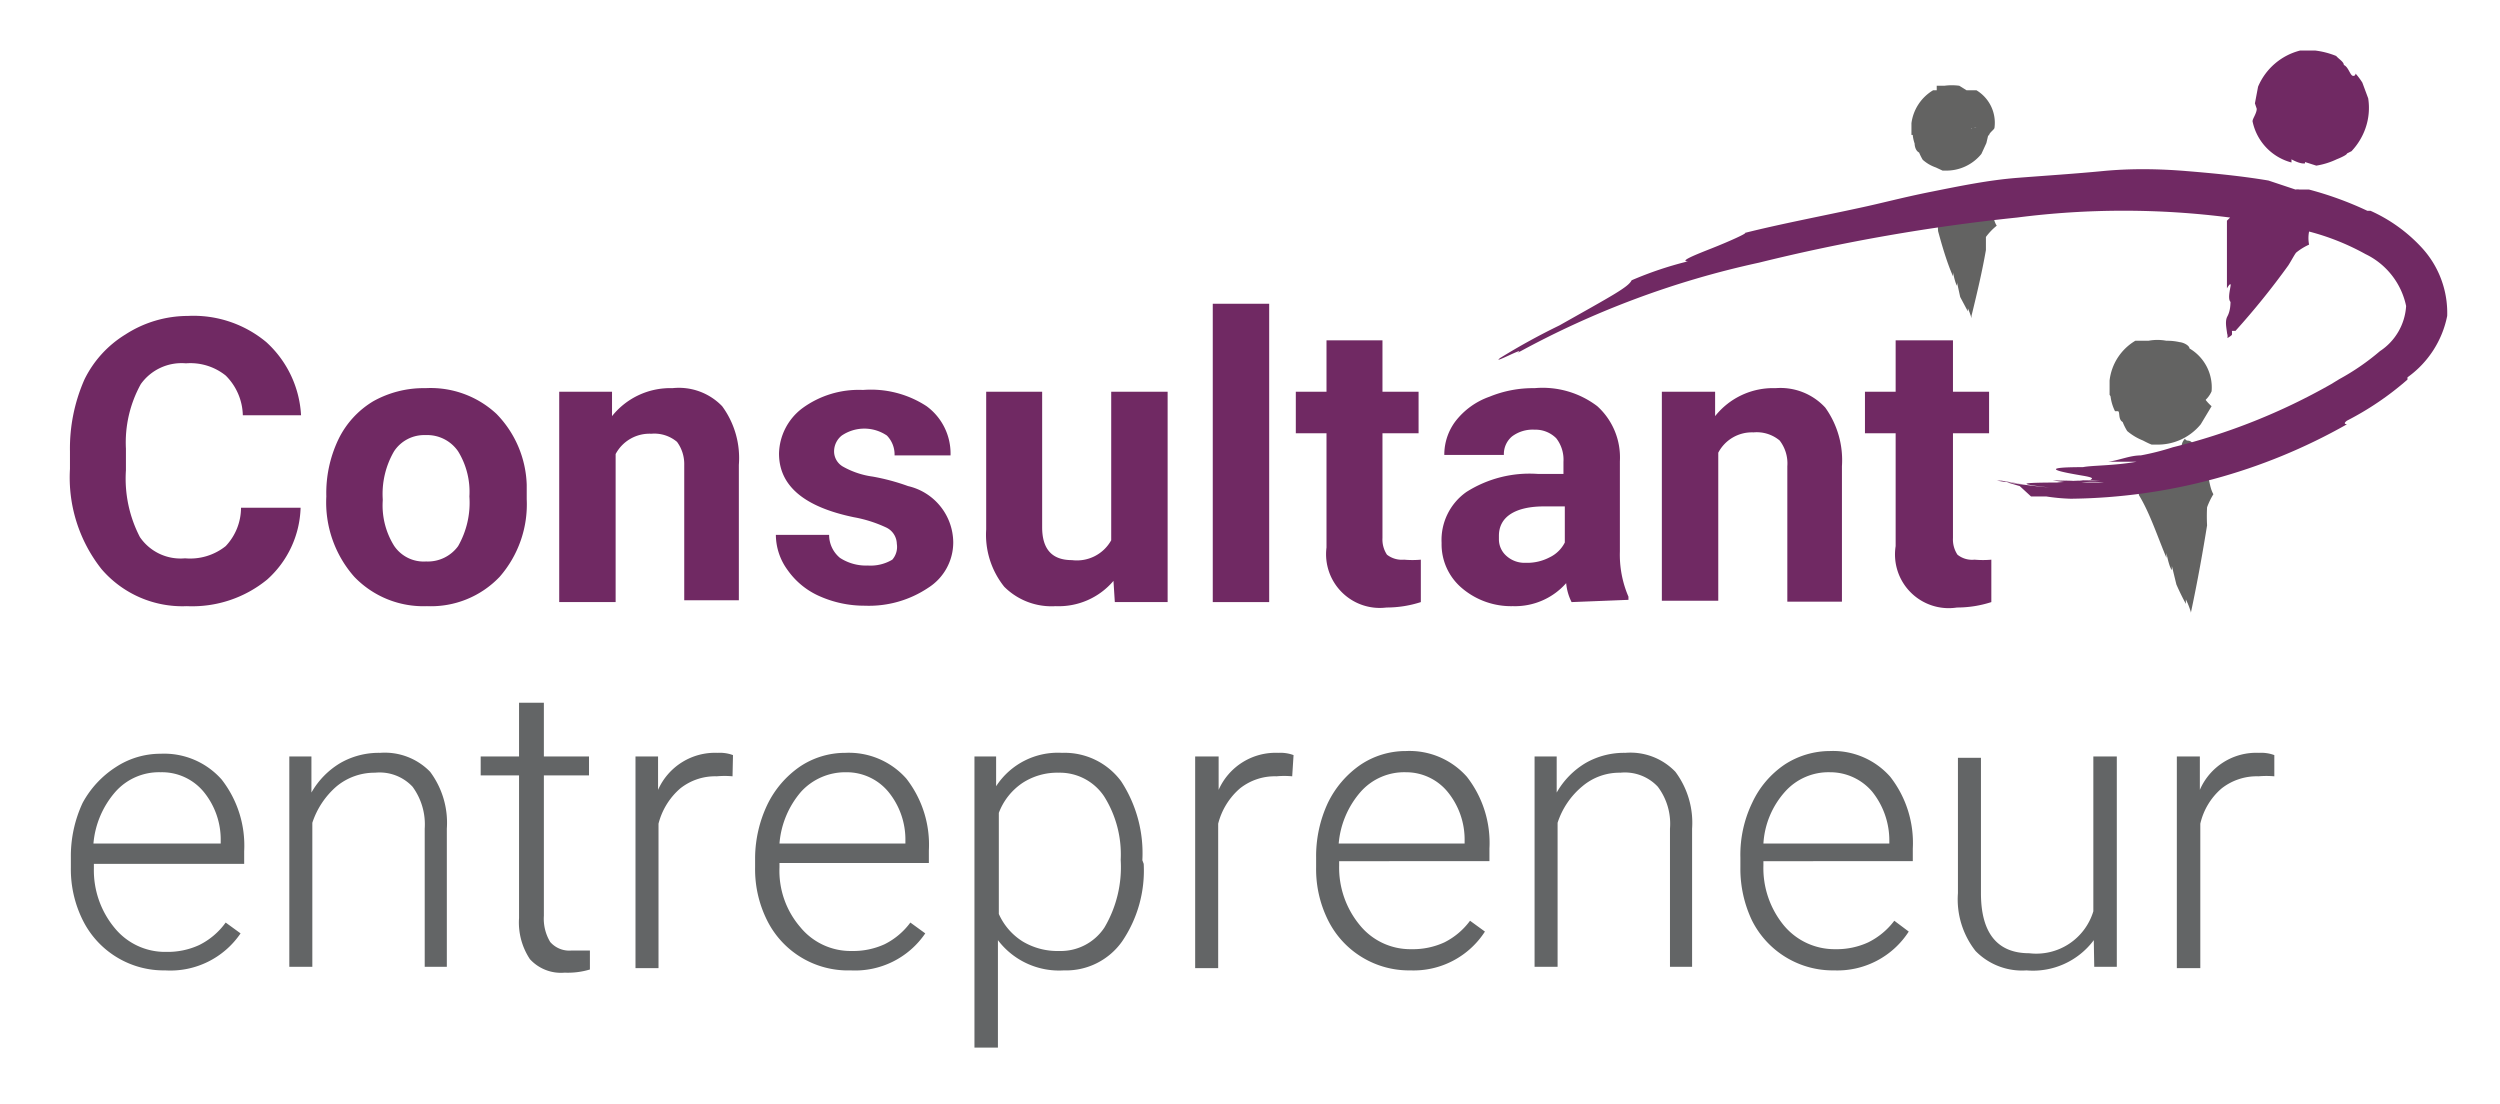 <svg id="Calque_1" data-name="Calque 1" xmlns="http://www.w3.org/2000/svg" viewBox="0 0 55.39 24.46"><defs><style>.cls-1{fill:#702963;}.cls-2{fill:#636566;}.cls-3{fill:#636362;}</style></defs><path class="cls-1" d="M6.66,11.25a2.22,2.22,0,0,1-.74,1.59,2.62,2.62,0,0,1-1.78.59,2.36,2.36,0,0,1-1.89-.82,3.27,3.27,0,0,1-.7-2.22V10a3.79,3.79,0,0,1,.32-1.59,2.41,2.41,0,0,1,.91-1A2.55,2.55,0,0,1,4.16,7a2.52,2.52,0,0,1,1.74.58A2.36,2.36,0,0,1,6.67,9.2H5.38A1.28,1.28,0,0,0,5,8.32a1.25,1.25,0,0,0-.88-.27,1.11,1.11,0,0,0-1,.46,2.67,2.67,0,0,0-.33,1.43v.48a2.81,2.81,0,0,0,.31,1.48,1.09,1.09,0,0,0,1,.47A1.26,1.26,0,0,0,5,12.1a1.24,1.24,0,0,0,.34-.85Z"/><path class="cls-1" d="M7.23,11A2.76,2.76,0,0,1,7.5,9.73a2,2,0,0,1,.77-.84A2.29,2.29,0,0,1,9.43,8.6,2.14,2.14,0,0,1,11,9.17a2.35,2.35,0,0,1,.67,1.57v.32a2.44,2.44,0,0,1-.6,1.72,2.1,2.1,0,0,1-1.61.65,2.12,2.12,0,0,1-1.61-.65A2.49,2.49,0,0,1,7.23,11Zm1.25.09a1.69,1.69,0,0,0,.25,1,.79.79,0,0,0,.71.35.83.83,0,0,0,.71-.34A1.94,1.94,0,0,0,10.4,11a1.71,1.71,0,0,0-.25-1,.83.83,0,0,0-.72-.36.8.8,0,0,0-.7.36A1.88,1.88,0,0,0,8.48,11.06Z"/><path class="cls-1" d="M13.56,8.68l0,.54a1.65,1.65,0,0,1,1.34-.62A1.33,1.33,0,0,1,16,9a1.94,1.94,0,0,1,.37,1.3v3H15.16v-3A.83.83,0,0,0,15,9.79a.78.78,0,0,0-.57-.18.85.85,0,0,0-.79.45v3.28H12.39V8.68Z"/><path class="cls-1" d="M19.87,12.05a.41.41,0,0,0-.23-.36,2.89,2.89,0,0,0-.72-.23c-1.11-.23-1.66-.7-1.66-1.41a1.29,1.29,0,0,1,.51-1,2.11,2.11,0,0,1,1.35-.41A2.25,2.25,0,0,1,20.53,9a1.3,1.3,0,0,1,.53,1.09H19.82a.6.6,0,0,0-.17-.44.89.89,0,0,0-1,0,.45.45,0,0,0-.17.36.39.39,0,0,0,.2.33,1.85,1.85,0,0,0,.66.22,4.77,4.77,0,0,1,.78.21,1.29,1.29,0,0,1,1,1.25,1.19,1.19,0,0,1-.55,1,2.36,2.36,0,0,1-1.41.4,2.44,2.44,0,0,1-1-.21,1.7,1.7,0,0,1-.71-.58,1.33,1.33,0,0,1-.26-.78h1.18a.66.66,0,0,0,.24.51,1.06,1.06,0,0,0,.62.17.94.94,0,0,0,.54-.13A.43.43,0,0,0,19.87,12.05Z"/><path class="cls-1" d="M24.67,12.87a1.59,1.59,0,0,1-1.28.56A1.48,1.48,0,0,1,22.25,13a1.84,1.84,0,0,1-.4-1.27V8.68h1.24v3c0,.49.22.73.66.73a.87.87,0,0,0,.87-.44V8.68h1.25v4.66H24.7Z"/><path class="cls-1" d="M28.12,13.34H26.87V6.73h1.25Z"/><path class="cls-1" d="M30.63,7.54V8.68h.8V9.6h-.8v2.32a.61.61,0,0,0,.1.37.54.54,0,0,0,.38.11,2.05,2.05,0,0,0,.37,0v.94a2.46,2.46,0,0,1-.76.12,1.19,1.19,0,0,1-1.33-1.33V9.6h-.68V8.68h.68V7.54Z"/><path class="cls-1" d="M34.82,13.34a1.16,1.16,0,0,1-.12-.42,1.51,1.51,0,0,1-1.18.51,1.68,1.68,0,0,1-1.13-.4,1.27,1.27,0,0,1-.45-1,1.3,1.3,0,0,1,.55-1.13,2.61,2.61,0,0,1,1.58-.4h.57v-.27a.77.77,0,0,0-.16-.52A.65.65,0,0,0,34,9.52a.76.76,0,0,0-.5.15.51.51,0,0,0-.18.41H32a1.23,1.23,0,0,1,.25-.75A1.64,1.64,0,0,1,33,8.79a2.54,2.54,0,0,1,1-.19A2,2,0,0,1,35.39,9a1.53,1.53,0,0,1,.5,1.22v2a2.35,2.35,0,0,0,.19,1v.07Zm-1-.87a1.07,1.07,0,0,0,.51-.12.73.73,0,0,0,.34-.33v-.8h-.46c-.62,0-1,.22-1,.65v.07a.49.49,0,0,0,.17.38A.6.6,0,0,0,33.79,12.47Z"/><path class="cls-1" d="M38,8.68l0,.54a1.64,1.64,0,0,1,1.34-.62,1.35,1.35,0,0,1,1.1.43,2,2,0,0,1,.37,1.3v3H39.6v-3a.83.83,0,0,0-.17-.57.79.79,0,0,0-.58-.18.84.84,0,0,0-.78.45v3.28H36.82V8.68Z"/><path class="cls-1" d="M43.27,7.54V8.68h.8V9.6h-.8v2.32a.61.61,0,0,0,.1.37.52.52,0,0,0,.38.11,2.05,2.05,0,0,0,.37,0v.94a2.46,2.46,0,0,1-.76.12A1.19,1.19,0,0,1,42,12.1V9.6h-.68V8.68H42V7.54Z"/><path class="cls-2" d="M3.66,21.5a2,2,0,0,1-1.07-.29,2,2,0,0,1-.75-.81,2.53,2.53,0,0,1-.27-1.18V19a2.79,2.79,0,0,1,.26-1.21A2.17,2.17,0,0,1,2.56,17a1.8,1.8,0,0,1,1-.3,1.7,1.7,0,0,1,1.35.57,2.38,2.38,0,0,1,.5,1.59v.28H2.08v.1a2,2,0,0,0,.46,1.32,1.44,1.44,0,0,0,1.14.53,1.67,1.67,0,0,0,.73-.15A1.59,1.59,0,0,0,5,20.44l.33.24A1.88,1.88,0,0,1,3.66,21.5Zm-.1-4.39a1.29,1.29,0,0,0-1,.43,2,2,0,0,0-.49,1.15H4.89v-.06a1.67,1.67,0,0,0-.38-1.09A1.2,1.2,0,0,0,3.56,17.11Z"/><path class="cls-2" d="M6.9,16.76l0,.8a1.79,1.79,0,0,1,.65-.66,1.71,1.71,0,0,1,.87-.22,1.4,1.4,0,0,1,1.11.42,1.89,1.89,0,0,1,.37,1.26v3.06H9.41V18.36a1.41,1.41,0,0,0-.27-.93,1,1,0,0,0-.83-.31,1.32,1.32,0,0,0-.85.3,1.81,1.81,0,0,0-.54.81v3.19H6.41V16.76Z"/><path class="cls-2" d="M12.05,15.57v1.19h1v.42h-1v3.11a1,1,0,0,0,.14.58.56.56,0,0,0,.47.19l.41,0,0,.42a1.7,1.7,0,0,1-.56.07.93.93,0,0,1-.77-.3,1.47,1.47,0,0,1-.24-.91V17.18h-.85v-.42h.85V15.57Z"/><path class="cls-2" d="M16.23,17.2a1.9,1.9,0,0,0-.35,0,1.24,1.24,0,0,0-.81.27,1.53,1.53,0,0,0-.48.78v3.2h-.51V16.76h.5v.74a1.38,1.38,0,0,1,1.32-.82.84.84,0,0,1,.34.05Z"/><path class="cls-2" d="M18.85,21.5A2,2,0,0,1,17,20.4a2.53,2.53,0,0,1-.27-1.18V19A2.79,2.79,0,0,1,17,17.83a2.17,2.17,0,0,1,.73-.85,1.8,1.8,0,0,1,1-.3,1.7,1.7,0,0,1,1.35.57,2.38,2.38,0,0,1,.5,1.59v.28H17.27v.1a1.91,1.91,0,0,0,.46,1.32,1.44,1.44,0,0,0,1.14.53,1.67,1.67,0,0,0,.73-.15,1.59,1.59,0,0,0,.57-.48l.33.24A1.88,1.88,0,0,1,18.85,21.5Zm-.1-4.39a1.33,1.33,0,0,0-1,.43,2,2,0,0,0-.48,1.15h2.79v-.06a1.67,1.67,0,0,0-.38-1.09A1.2,1.2,0,0,0,18.75,17.11Z"/><path class="cls-2" d="M25.34,19.14a2.79,2.79,0,0,1-.48,1.72,1.52,1.52,0,0,1-1.29.64,1.7,1.7,0,0,1-1.46-.67v2.38h-.52V16.76h.48l0,.66a1.63,1.63,0,0,1,1.46-.74,1.56,1.56,0,0,1,1.31.63,2.91,2.91,0,0,1,.47,1.75Zm-.51-.09a2.41,2.41,0,0,0-.37-1.41,1.18,1.18,0,0,0-1-.52,1.41,1.41,0,0,0-.81.23,1.39,1.39,0,0,0-.52.66v2.24a1.38,1.38,0,0,0,.53.61,1.5,1.5,0,0,0,.81.21,1.16,1.16,0,0,0,1-.52A2.63,2.63,0,0,0,24.83,19.05Z"/><path class="cls-2" d="M28.63,17.2a1.9,1.9,0,0,0-.35,0,1.24,1.24,0,0,0-.81.27,1.53,1.53,0,0,0-.48.78v3.2h-.51V16.76H27v.74a1.38,1.38,0,0,1,1.32-.82.84.84,0,0,1,.34.05Z"/><path class="cls-2" d="M31.25,21.5a2,2,0,0,1-1.07-.29,2,2,0,0,1-.75-.81,2.53,2.53,0,0,1-.27-1.18V19a2.79,2.79,0,0,1,.26-1.21,2.17,2.17,0,0,1,.73-.85,1.8,1.8,0,0,1,1-.3,1.7,1.7,0,0,1,1.35.57,2.38,2.38,0,0,1,.5,1.59v.28H29.67v.1a2,2,0,0,0,.46,1.32,1.44,1.44,0,0,0,1.14.53,1.67,1.67,0,0,0,.73-.15,1.59,1.59,0,0,0,.57-.48l.33.24A1.88,1.88,0,0,1,31.25,21.5Zm-.1-4.39a1.29,1.29,0,0,0-1,.43,2,2,0,0,0-.49,1.15h2.79v-.06a1.67,1.67,0,0,0-.38-1.09A1.19,1.19,0,0,0,31.15,17.11Z"/><path class="cls-2" d="M34.49,16.76l0,.8a1.79,1.79,0,0,1,.65-.66,1.71,1.71,0,0,1,.87-.22,1.38,1.38,0,0,1,1.11.42,1.89,1.89,0,0,1,.37,1.26v3.06H37V18.36a1.36,1.36,0,0,0-.27-.93,1,1,0,0,0-.83-.31,1.27,1.27,0,0,0-.84.3,1.75,1.75,0,0,0-.55.81v3.19H34V16.76Z"/><path class="cls-2" d="M40.64,21.5a2,2,0,0,1-1.07-.29,2,2,0,0,1-.75-.81,2.66,2.66,0,0,1-.26-1.18V19a2.65,2.65,0,0,1,.26-1.21,2.07,2.07,0,0,1,.72-.85,1.84,1.84,0,0,1,1-.3,1.69,1.69,0,0,1,1.34.57,2.38,2.38,0,0,1,.5,1.59v.28H39.07v.1a2,2,0,0,0,.45,1.32,1.46,1.46,0,0,0,1.14.53,1.67,1.67,0,0,0,.73-.15,1.62,1.62,0,0,0,.58-.48l.32.24A1.88,1.88,0,0,1,40.64,21.5Zm-.09-4.39a1.29,1.29,0,0,0-1,.43,1.89,1.89,0,0,0-.48,1.15h2.79v-.06a1.73,1.73,0,0,0-.38-1.09A1.22,1.22,0,0,0,40.55,17.11Z"/><path class="cls-2" d="M46.39,20.83a1.68,1.68,0,0,1-1.49.67,1.44,1.44,0,0,1-1.13-.43,1.85,1.85,0,0,1-.39-1.28v-3h.51v3c0,.88.36,1.33,1.07,1.33a1.32,1.32,0,0,0,1.42-.93V16.76h.52v4.66h-.5Z"/><path class="cls-2" d="M50.39,17.2a2,2,0,0,0-.35,0,1.26,1.26,0,0,0-.82.27,1.46,1.46,0,0,0-.47.78v3.2h-.52V16.76h.51v.74a1.36,1.36,0,0,1,1.31-.82.84.84,0,0,1,.34.05Z"/><path class="cls-3" d="M43.27,6.12s0-.1,0-.09.05.25.09.3V6.26l.07.32.17.32s0-.07,0-.07a1.59,1.59,0,0,1,.08.22h0V7l0,0c.13-.53.24-1,.32-1.46,0-.11,0-.22,0-.29A1.36,1.36,0,0,1,44.24,5c-.09-.13-.07-.33-.19-.4s.05-.07,0-.09l-.14-.12a.19.19,0,0,1-.08-.15c0-.05.08-.09.07-.12s-.1,0-.12,0c-.13.22-.08.13-.09.16v0a.38.38,0,0,1,0,.15s0,0,0-.07h0s0,0,0,0a.25.25,0,0,1-.09,0l0,.09s0,0,0,0-.1.06-.15.16-.07.08-.08.15l0-.07s.06.06,0,.1-.05,0-.06-.08,0,.11,0,.15,0-.13,0-.09,0,0,0,0S43,4.75,43,4.9a.52.52,0,0,0-.06-.13h0l0,.08,0-.07,0,0a.14.14,0,0,0,0,.06l0,0,0,.07a1.43,1.43,0,0,0,0,.21C43,5.34,43.12,5.78,43.27,6.12Z"/><path class="cls-3" d="M48,12.36s0-.12,0-.11.06.32.12.38v-.09l.1.41c.07.16.14.3.21.43,0-.05,0-.1,0-.1a1.8,1.8,0,0,1,.11.28l0,0v-.09l0,.11v0c.15-.7.27-1.38.36-1.94a3.67,3.67,0,0,1,0-.4,1.57,1.57,0,0,1,.14-.29c-.11-.19-.08-.46-.22-.58,0,0,.05-.1,0-.14a3.1,3.1,0,0,1-.27-.39s.06,0,0-.05-.1,0-.14-.07a.27.27,0,0,0-.07.13.24.24,0,0,0,0,.08h0a.34.34,0,0,1,0,.2s0-.05,0-.09h0s0,0-.07,0-.07,0-.12.07l0,.11s0-.06-.06-.05-.13.09-.19.22-.09.09-.1.19l0-.09s.09.08,0,.12-.06-.06-.08-.1.06.15,0,.2,0-.18-.07-.12,0,.05,0,.07-.2-.12-.19.07a.51.51,0,0,0-.07-.17h0s0,.08,0,.1l0-.09,0,0a.26.26,0,0,0,0,.08l0-.06,0,.1a1.13,1.13,0,0,0,0,.28C47.63,11.36,47.81,11.91,48,12.36Z"/><path class="cls-3" d="M48.51,7.72s0,.06,0,0-.12-.13-.22-.14l0,0A1.22,1.22,0,0,0,48,7.55a1.08,1.08,0,0,0-.4,0s0,0,0,0-.12,0-.2,0h0a.06.06,0,0,0,0,0l-.09,0a1.18,1.18,0,0,0-.57.88h0l0,.32h0L47,9c.08,0,.16.13.24.17.06-.14.25-.15.26-.32,0,0,.09,0,.11,0a.86.86,0,0,1,.15-.35s.08,0,.09,0,0-.09,0-.13a1,1,0,0,1-.28-.08c0,.24.07.49.11.74l0-.05a.08.08,0,0,1,0-.11c.06,0,.16,0,.15,0H48l.07-.05s0,.05,0,.05.11,0,.21-.05.1,0,.16-.07,0,0,0,.09,0-.1.06-.1,0,.07,0,.11,0-.13.1-.14-.09.12,0,.12,0,0,0-.06,0,.2.16,0c0,.05-.06.12-.06.17h0a.73.73,0,0,1,0-.09l0,.08h0a.25.25,0,0,0,0-.07l0,.06.09,0A.57.57,0,0,0,49,8.67,1,1,0,0,0,48.51,7.72Z"/><path class="cls-3" d="M46.86,9.11s0,0,.06,0,0,.18.11.24l0,0a1.24,1.24,0,0,0,.1.2,1.25,1.25,0,0,0,.35.21s0,0,0,0,.11.06.19.09h0s0,0,0,0l.09,0a1.23,1.23,0,0,0,1-.45v0L49,9V9a1,1,0,0,1-.14-.15c0-.07-.07-.19-.11-.26-.13.09-.3,0-.39.13,0,0-.06-.08-.1,0a.89.89,0,0,1-.32.21s0-.07-.06-.06,0,.1-.05.13.17.15.2.22l.29-.69,0,0a.09.09,0,0,1-.1.07c-.07,0-.14-.08-.12-.09h0l-.07,0s-.07,0-.09-.06h-.09s0,0,0-.05-.09-.07-.21-.07-.09,0-.17,0l.06-.06s0,.08-.1,0,0-.06.07-.08-.11.09-.16.07.14-.06.08-.1,0,0-.06,0,.06-.2-.11-.13c0,0,.11-.07.14-.11h0l-.09,0,.07,0h0l-.06,0,0,0h-.1c-.09,0-.21.07-.23.11A1,1,0,0,0,46.86,9.11Z"/><path class="cls-3" d="M43.79,2s0,0,0,0S43.65,2,43.57,2l0,0-.16-.1a1.22,1.22,0,0,0-.33,0,0,0,0,0,1,0,0l-.17,0h0V2l-.08,0a1,1,0,0,0-.48.73h0l0,.26h0l.16,0a2.31,2.31,0,0,0,.19.14c0-.12.21-.12.22-.26,0,0,.08,0,.09,0a.78.78,0,0,1,.13-.29s.06,0,.07,0,0-.08,0-.11-.19,0-.24-.07c0,.2.07.41.1.62a.05.05,0,0,1,0,0,.07.07,0,0,1,0-.1.13.13,0,0,1,.13,0h0s0,0,.06,0h.1l0,0s0,0,0,0,.09,0,.18,0,.08,0,.13-.06,0,.05,0,.08,0-.09,0-.08,0,.06,0,.09,0-.11.09-.12-.08.1,0,.1,0,0,0-.05.05.16.14.05,0,.09,0,.13h0S44,3,44,3l0,.07,0,0a.09.09,0,0,0,0,0V3l.07,0c0-.06.12-.13.12-.17A.84.84,0,0,0,43.79,2Z"/><path class="cls-3" d="M42.42,3.18s0,0,0,0,0,.15.1.2l0,0a1.19,1.19,0,0,0,.08.16.85.85,0,0,0,.29.17s0,0,0,0l.15.07h0s0,0,0,0l.07,0a1,1,0,0,0,.79-.37h0l.11-.24h0L44.05,3c0-.06-.06-.15-.1-.22-.1.08-.24,0-.32.11s-.05-.06-.08,0a.68.68,0,0,1-.26.18s0-.06,0,0,0,.08,0,.1a1.57,1.57,0,0,1,.16.18l.24-.57,0,0a.1.1,0,0,1-.09.07s-.11-.07-.1-.08h0s0,0-.05,0l-.08,0h-.07s0,0,0-.05-.07,0-.17,0-.08,0-.14,0,0,0,0,0,0,.07-.08,0,0,0,0-.07-.09.08-.13.06.12-.05.07-.08a.07.07,0,0,0-.05,0c.05-.09.05-.17-.09-.12,0,0,.09-.05.11-.08h0l-.07,0,.06,0h0a.09.09,0,0,0-.06,0l0,0h-.08a.63.63,0,0,0-.2.09A.84.84,0,0,0,42.42,3.18Z"/><path class="cls-1" d="M50,2.41l0,0c0,.11-.11.24-.09.29a1.19,1.19,0,0,0,.86.9s0-.07,0-.07.19.11.3.09V3.59l.25.08a1.69,1.69,0,0,0,.45-.14s0,0,0,0S52,3.44,52,3.4l0,0s0,0,0,0l.1-.05a1.43,1.43,0,0,0,.31-.51h0a1.37,1.37,0,0,0,.06-.66h0l-.13-.35h0a1.49,1.49,0,0,0-.15-.2s0,.06-.06.05-.1-.2-.2-.24l0,0c0-.07-.11-.13-.17-.2a1.83,1.83,0,0,0-.46-.12s0,0,0,0-.14,0-.23,0h0a0,0,0,0,0,0,0h-.11a1.38,1.38,0,0,0-.93.8v0l-.07.37h0Z"/><path class="cls-1" d="M53.65,5.48a3.48,3.48,0,0,0-1.13-.81s0,0-.07,0a7.55,7.55,0,0,0-1.29-.47l-.21,0a.23.23,0,0,0-.09,0L50.26,4c-.59-.1-1.21-.16-1.82-.21s-1.23-.06-1.85,0-1.25.1-1.89.15-1.27.18-1.92.31-1.08.25-1.6.36c-.78.17-1.77.36-2.52.55.07,0-.35.19-.73.34s-.73.29-.53.29a7.94,7.94,0,0,0-1.25.42c-.07.15-.43.34-1.6,1a14.78,14.78,0,0,0-1.31.72c-.23.17.61-.28.38-.11a19.89,19.89,0,0,1,5.35-2,41.78,41.78,0,0,1,5.72-1,18.48,18.48,0,0,1,4.72,0l0,0-.07.07s0,.08,0,.1c0,.37,0,1,0,1.4,0,0,.06-.11.08-.09s-.08.31,0,.39l0-.07c0,.11,0,.26-.07.39s0,.32,0,.46l0-.08a.25.25,0,0,1,0,.1.46.46,0,0,0,.1-.07l0,0a.36.36,0,0,0,0-.09l.08,0A17,17,0,0,0,50.7,5.88c.07-.11.12-.21.17-.28a1.27,1.27,0,0,1,.29-.18.75.75,0,0,1,0-.29,5.35,5.35,0,0,1,1.25.5,1.65,1.65,0,0,1,.9,1.15,1.29,1.29,0,0,1-.58,1,5.24,5.24,0,0,1-.9.62l-.18.11a13.75,13.75,0,0,1-3.51,1.4,5.68,5.68,0,0,1-.71.18c-.24,0-.48.11-.72.14.23,0,.44,0,.63,0-.5.09-1,.08-1.19.12-1.07,0-.47.11,0,.19s-.1.09.37.1a6.15,6.15,0,0,1-.86,0,2.22,2.22,0,0,0,.49,0c.24,0,.45,0,.33,0a9,9,0,0,1-1,0,2.58,2.58,0,0,0,.63.05,2.3,2.3,0,0,1,.51,0h-.56a2.32,2.32,0,0,0-.48,0,3.8,3.8,0,0,0,.51,0c-1.07,0-1.68,0-.69.11a10,10,0,0,1-1.19-.17h0l.66.12-.62-.1.1,0,.47.08-.41-.06.34.1L45,11l.34,0a4.31,4.31,0,0,0,.54.05A12.67,12.67,0,0,0,52,9.4s-.11,0,0-.08a6.61,6.61,0,0,0,1.34-.91V8.36A2.2,2.2,0,0,0,54.22,7,2.13,2.13,0,0,0,53.65,5.48Zm-4.21-.71Zm.06,0h0v0S49.5,4.79,49.5,4.78Zm.19,0h0v0S49.69,4.82,49.69,4.81Zm0,0h0s0,.06,0,.07A.56.56,0,0,0,49.73,4.82Zm.09,0Z"/></svg>